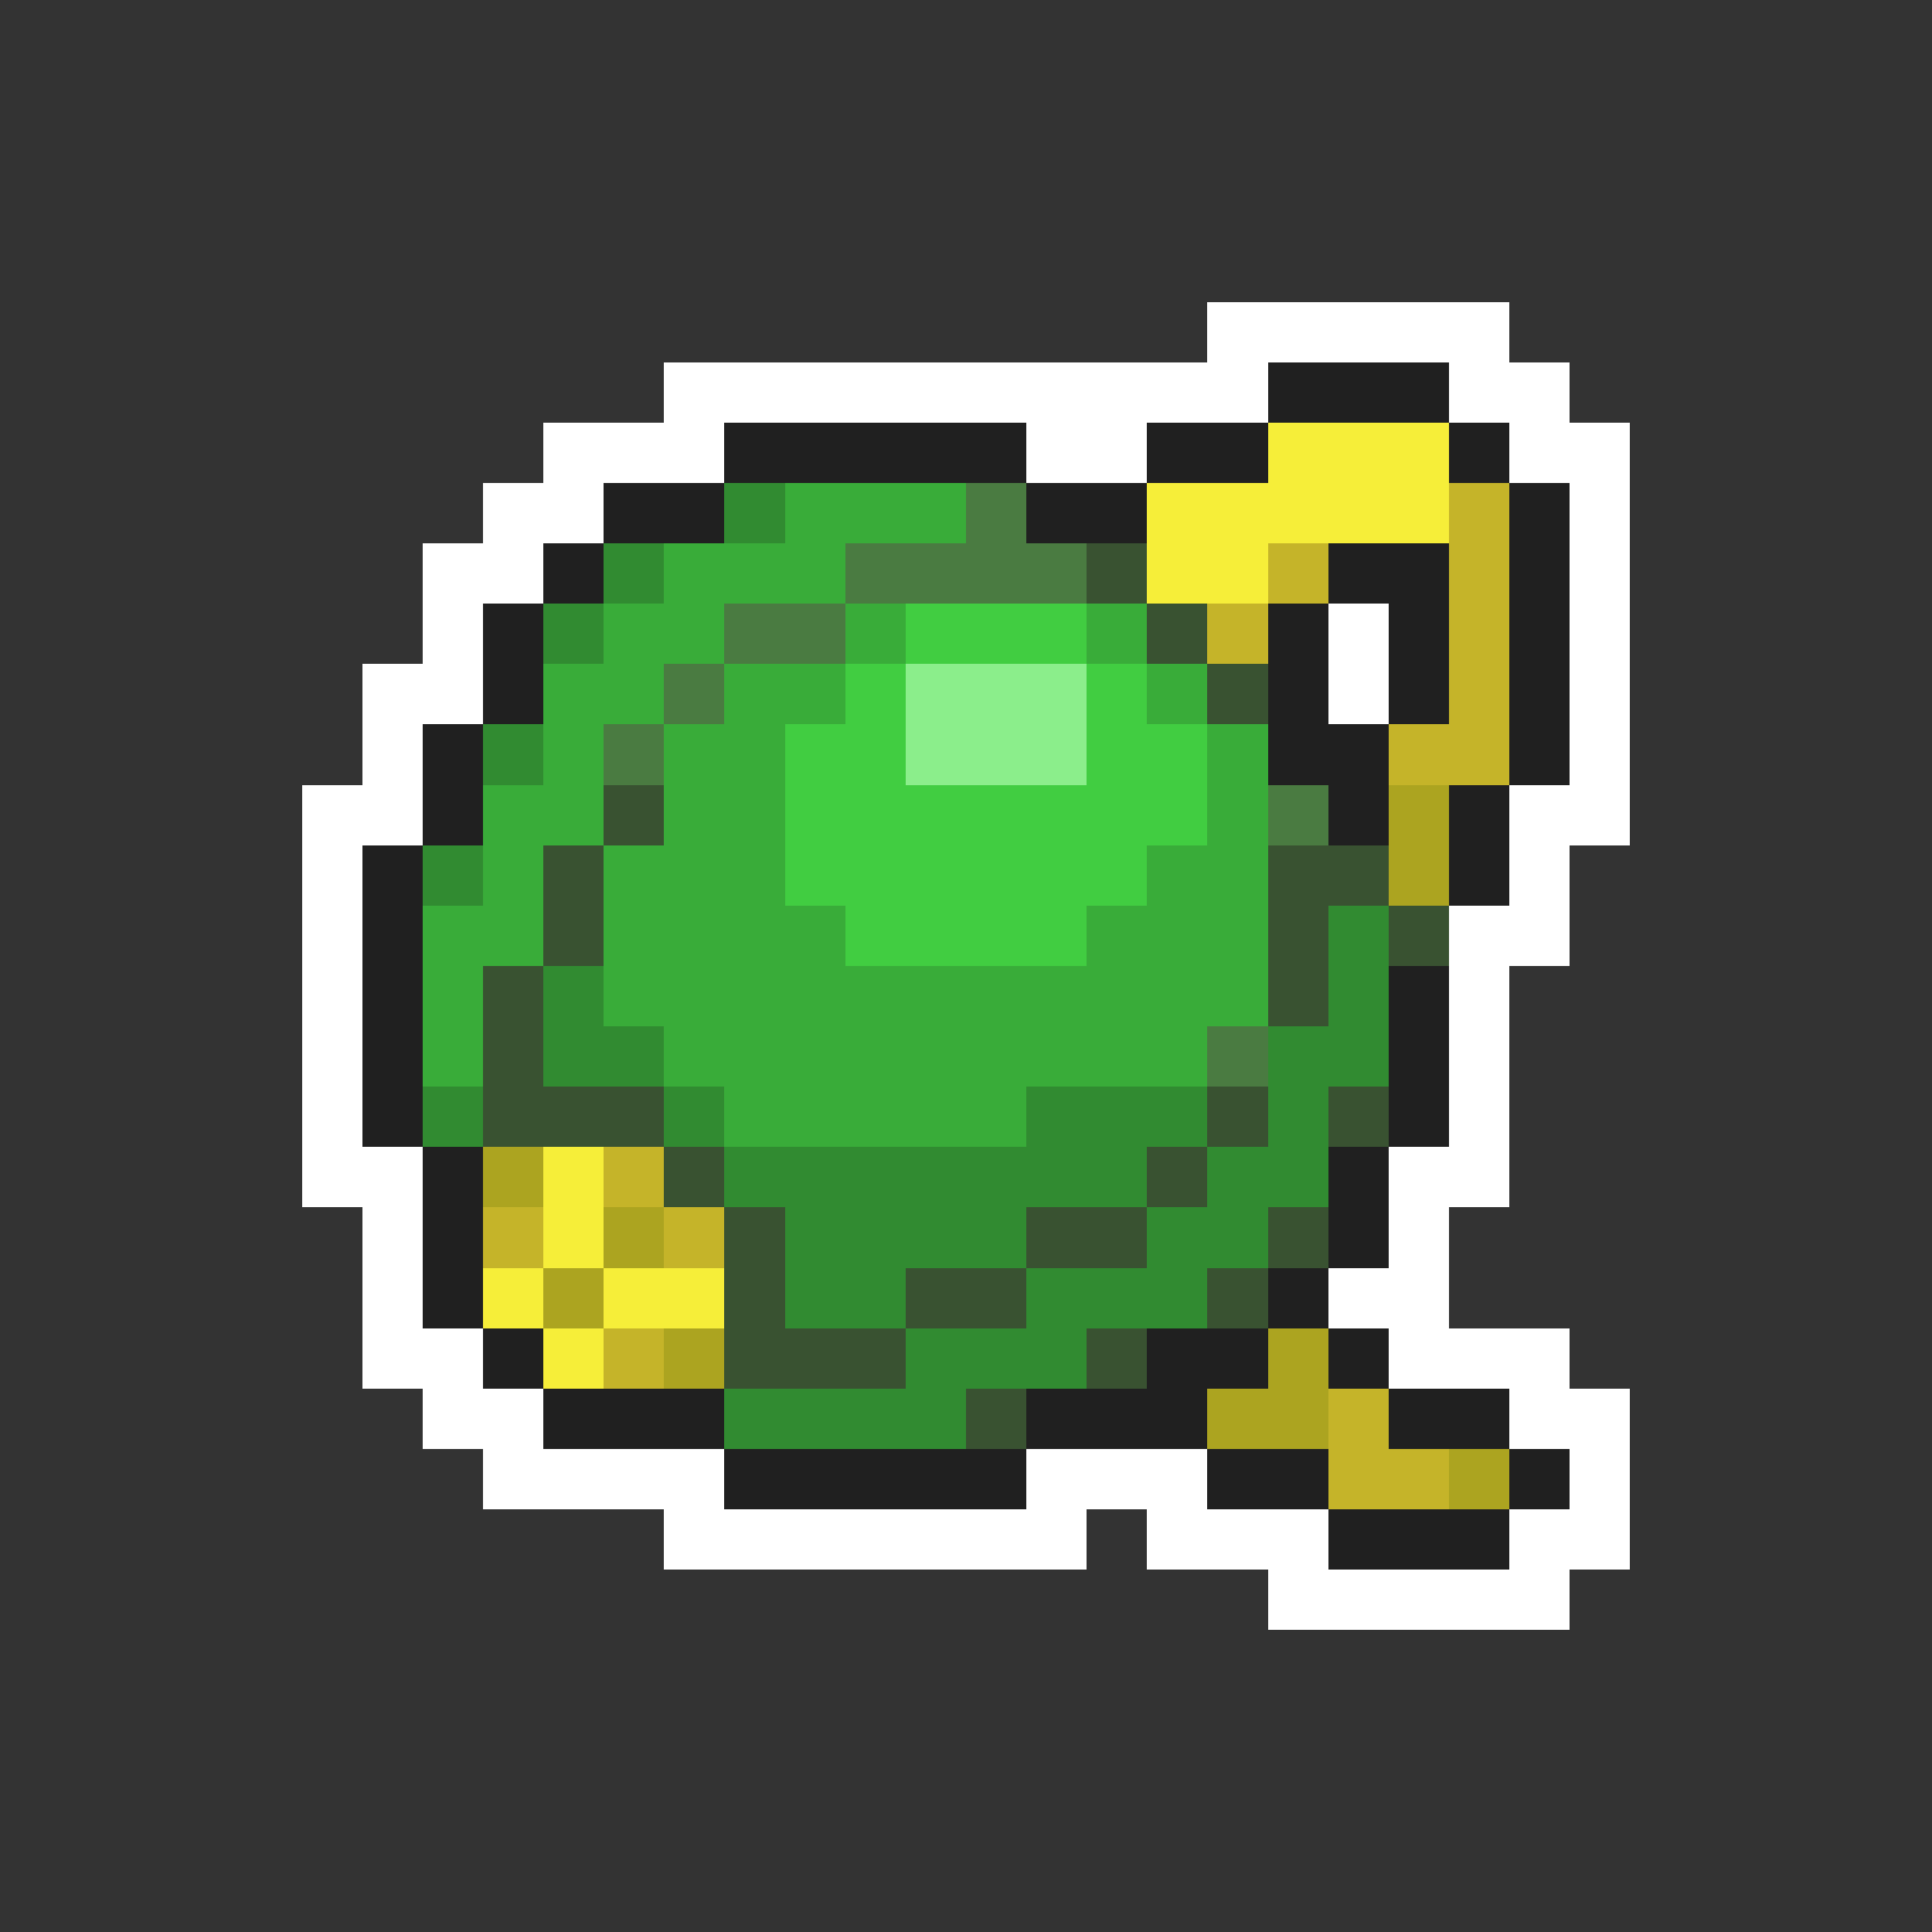 <svg xmlns="http://www.w3.org/2000/svg" viewBox="0 -0.5 32 32" shape-rendering="crispEdges">
<rect x="0" y="-0.5" width="32" height="32" fill="#333333" stroke="none"/>
<path stroke="#ffffff" d="M20 5h5M11 6h10M24 6h2M9 7h3M17 7h2M25 7h2M8 8h2M26 8h1M7 9h2M26 9h1M7 10h1M22 10h1M26 10h1M6 11h2M22 11h1M26 11h1M6 12h1M26 12h1M5 13h2M25 13h2M5 14h1M25 14h1M5 15h1M24 15h2M5 16h1M24 16h1M5 17h1M24 17h1M5 18h1M24 18h1M5 19h2M23 19h2M6 20h1M23 20h1M6 21h1M22 21h2M6 22h2M23 22h3M7 23h2M25 23h2M8 24h4M17 24h3M26 24h1M11 25h7M19 25h3M25 25h2M21 26h5" />
<path stroke="#202020" d="M21 6h3M12 7h5M19 7h2M24 7h1M10 8h2M17 8h2M25 8h1M9 9h1M22 9h2M25 9h1M8 10h1M21 10h1M23 10h1M25 10h1M8 11h1M21 11h1M23 11h1M25 11h1M7 12h1M21 12h2M25 12h1M7 13h1M22 13h1M24 13h1M6 14h1M24 14h1M6 15h1M6 16h1M23 16h1M6 17h1M23 17h1M6 18h1M23 18h1M7 19h1M22 19h1M7 20h1M22 20h1M7 21h1M21 21h1M8 22h1M19 22h2M22 22h1M9 23h3M17 23h3M23 23h2M12 24h5M20 24h2M25 24h1M22 25h3" />
<path stroke="#f6ee39" d="M21 7h3M19 8h5M19 9h2M9 19h1M9 20h1M8 21h1M10 21h2M9 22h1" />
<path stroke="#318b31" d="M12 8h1M10 9h1M9 10h1M8 12h1M7 14h1M22 15h1M9 16h1M22 16h1M9 17h2M21 17h2M7 18h1M11 18h1M17 18h3M21 18h1M12 19h7M20 19h2M13 20h4M19 20h2M13 21h2M17 21h3M15 22h3M12 23h4" />
<path stroke="#39ac39" d="M13 8h3M11 9h3M10 10h2M14 10h1M18 10h1M9 11h2M12 11h2M19 11h1M9 12h1M11 12h2M20 12h1M8 13h2M11 13h2M20 13h1M8 14h1M10 14h3M19 14h2M7 15h2M10 15h4M18 15h3M7 16h1M10 16h11M7 17h1M11 17h9M12 18h5" />
<path stroke="#4a7b41" d="M16 8h1M14 9h4M12 10h2M11 11h1M10 12h1M21 13h1M20 17h1" />
<path stroke="#c5b429" d="M24 8h1M21 9h1M24 9h1M20 10h1M24 10h1M24 11h1M23 12h2M10 19h1M8 20h1M11 20h1M10 22h1M22 23h1M22 24h2" />
<path stroke="#395231" d="M18 9h1M19 10h1M20 11h1M10 13h1M9 14h1M21 14h2M9 15h1M21 15h1M23 15h1M8 16h1M21 16h1M8 17h1M8 18h3M20 18h1M22 18h1M11 19h1M19 19h1M12 20h1M17 20h2M21 20h1M12 21h1M15 21h2M20 21h1M12 22h3M18 22h1M16 23h1" />
<path stroke="#41cd41" d="M15 10h3M14 11h1M18 11h1M13 12h2M18 12h2M13 13h7M13 14h6M14 15h4" />
<path stroke="#8bee8b" d="M15 11h3M15 12h3" />
<path stroke="#aca420" d="M23 13h1M23 14h1M8 19h1M10 20h1M9 21h1M11 22h1M21 22h1M20 23h2M24 24h1" />
</svg>